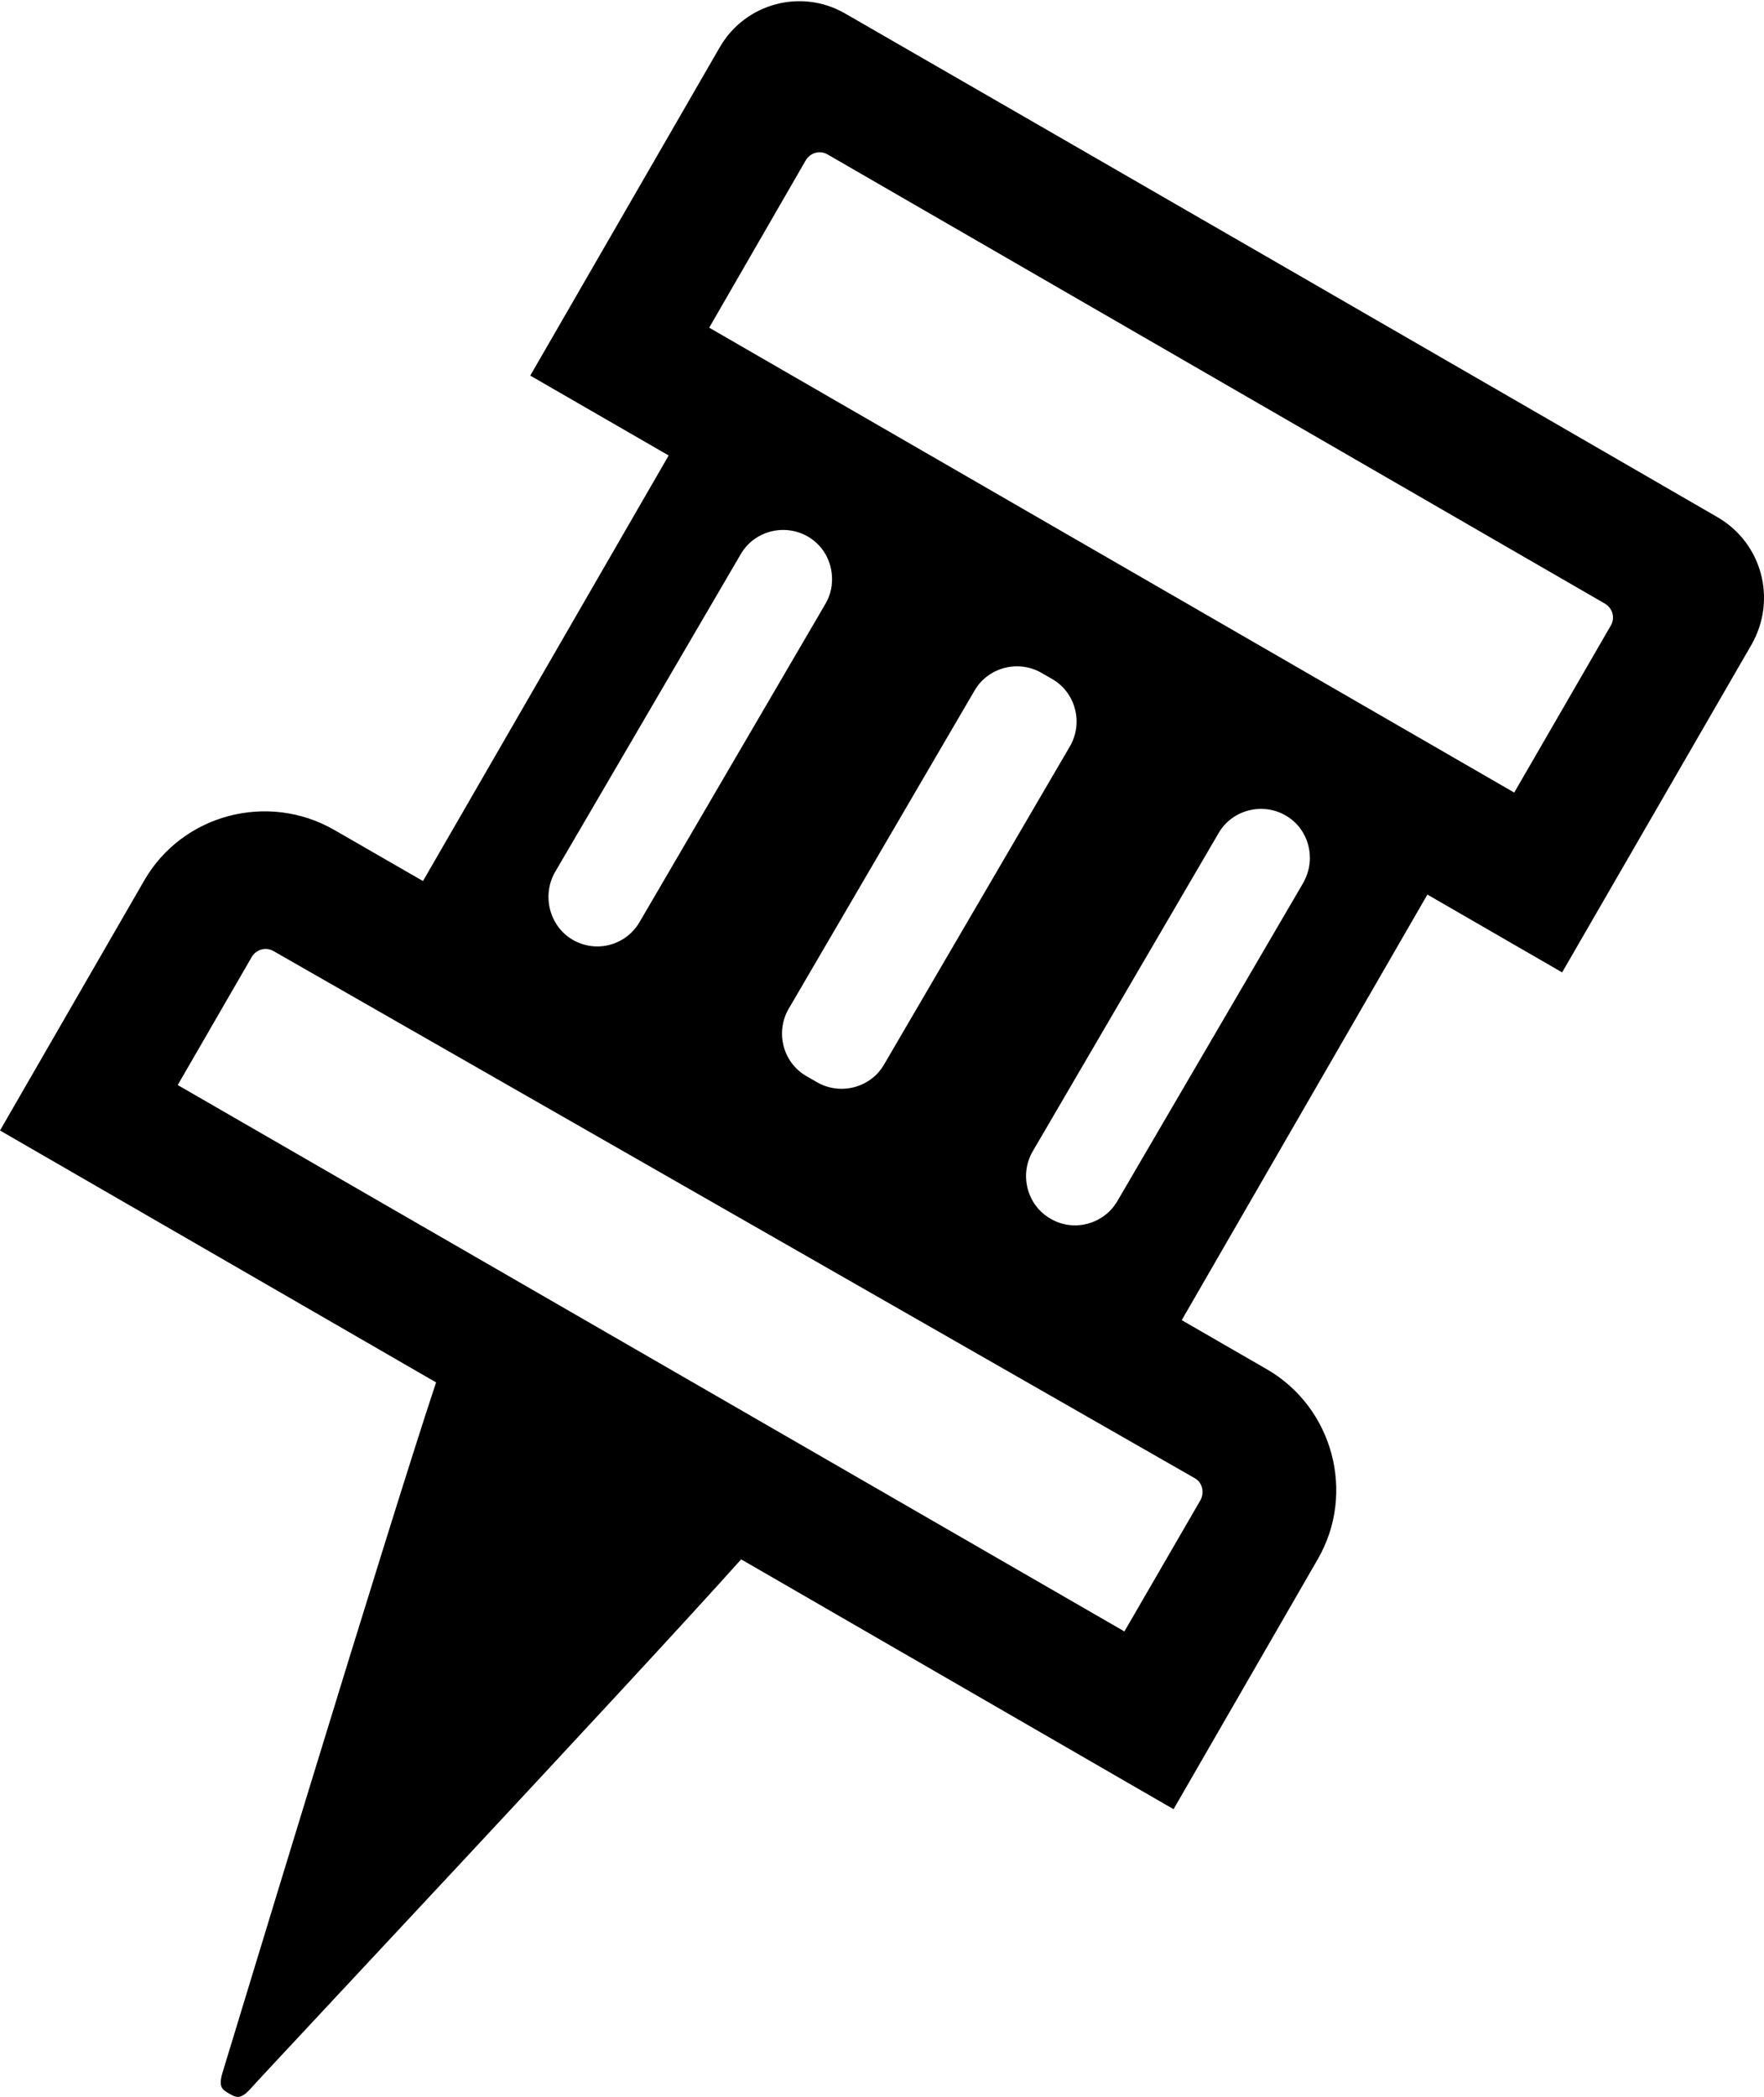 <?xml version="1.0" encoding="utf-8"?>
<!-- Generator: Adobe Illustrator 21.1.0, SVG Export Plug-In . SVG Version: 6.00 Build 0)  -->
<svg version="1.1" id="Layer_1" xmlns="http://www.w3.org/2000/svg" xmlns:xlink="http://www.w3.org/1999/xlink" x="0px" y="0px"
	 viewBox="0 0 430.8 512" style="enable-background:new 0 0 430.8 512;" xml:space="preserve">
<path d="M419.5,126.3c-47-27.2-166.2-96-213.1-123c-10.7-6.2-24.4-2.5-30.6,8.2c-12.6,21.8-46.3,80.2-46.3,80.2l33.8,19.5l-60,103.9
	l-21.7-12.5c-16.2-9.3-37.1-3.8-46.4,12.4L0,276l106.5,61.5c-11.9,35.7-50.9,164.5-52,168c-1.3,4-0.3,4.6,1.4,5.6
	c1.8,1,2.8,1.7,5.6-1.5c2.4-2.8,94.5-100.9,119.5-128.9l105.6,61l35.2-61c9.4-16.2,3.7-37.1-12.4-46.4l-20.8-12l60-103.9l32.9,19
	c0,0,33.7-58.3,46.3-80.1C434,146.3,430.3,132.6,419.5,126.3z M135.5,213l45.4-77.7c3.3-5.7,10.7-7.6,16.4-4.3
	c3.8,2.2,5.9,6.2,5.9,10.4c0,2.1-0.5,4.1-1.6,6l-45.4,77.7c-3.3,5.7-10.6,7.7-16.4,4.3C134.2,226.1,132.3,218.7,135.5,213z
	 M238,168.6c3.3-5.7,10.7-7.6,16.4-4.3l2.6,1.5c5.7,3.3,7.6,10.7,4.3,16.4l-45.4,77.7c-3.3,5.7-10.7,7.6-16.4,4.3l-2.6-1.5
	c-5.7-3.3-7.6-10.7-4.3-16.4L238,168.6z M293.2,366.2l-18.6,32.1L43.4,264.9l18.1-31.3c1.1-1.8,3.4-2.5,5.3-1.4l225,128.7
	C293.6,361.9,294.2,364.3,293.2,366.2z M318.3,215.5l-45.4,77.7c-3.3,5.7-10.7,7.7-16.4,4.3c-5.7-3.3-7.6-10.7-4.3-16.4l45.4-77.7
	c3.3-5.7,10.7-7.6,16.4-4.3c3.8,2.2,5.9,6.2,5.9,10.4C319.9,211.6,319.3,213.7,318.3,215.5z M369.8,193.5L173.2,80l23.6-40.9
	c1.1-1.8,3.4-2.5,5.3-1.4L392,147.4c1.8,1.1,2.5,3.4,1.4,5.3L369.8,193.5z"/>
</svg>
